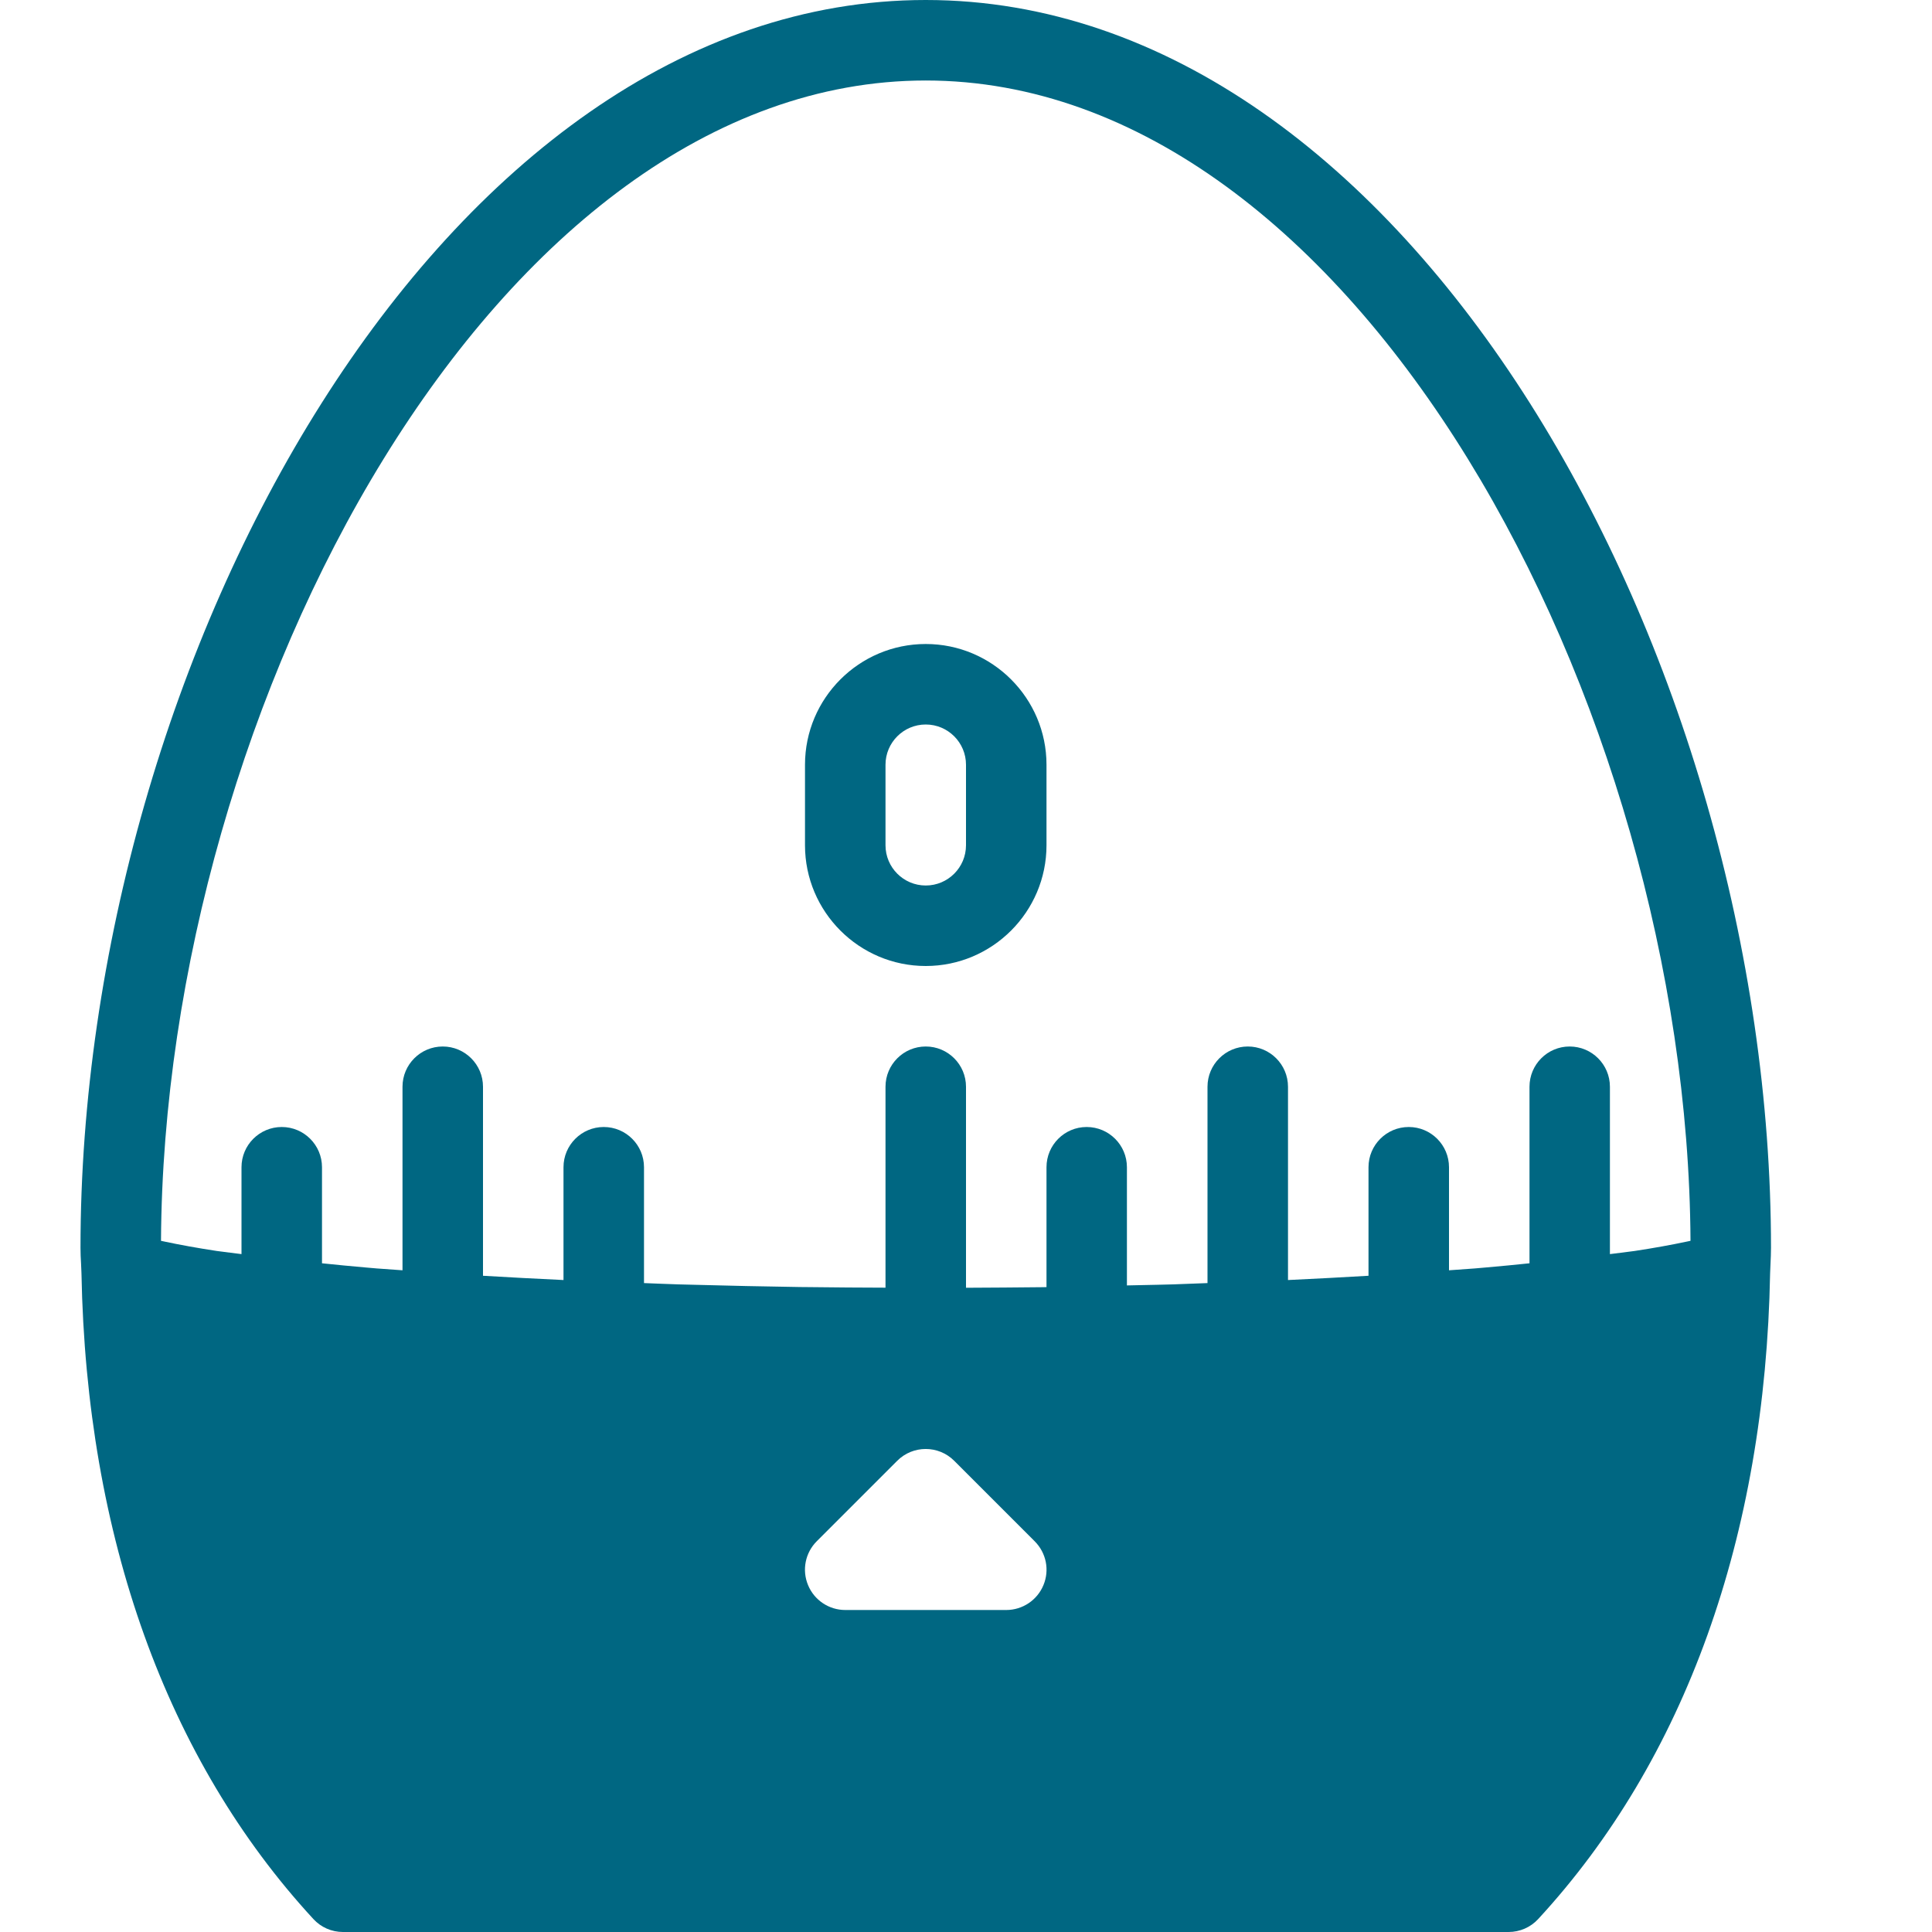 <svg width="236" height="236" viewBox="0 0 236 236" fill="none" xmlns="http://www.w3.org/2000/svg">
<path d="M113.083 0C53.985 0 9.833 80.466 9.833 152.417C9.833 153.085 9.863 153.724 9.902 154.364L9.951 155.534C10.551 187.708 20.355 214.986 38.281 234.417C39.206 235.43 40.523 236 41.89 236H184.277C185.653 236 186.961 235.43 187.895 234.417C205.821 214.986 215.625 187.708 216.225 155.534L216.274 154.364C216.304 153.724 216.333 153.085 216.333 152.417C216.333 80.466 172.182 0 113.083 0ZM113.083 9.833C165.465 9.833 206.146 85.825 206.5 151.571C206.353 151.6 206.185 151.63 206.028 151.669C204.169 152.063 202.075 152.446 199.676 152.81C199.577 152.82 199.469 152.839 199.371 152.849C198.555 152.967 197.532 153.076 196.657 153.193V132.75C196.657 130.036 194.454 127.833 191.74 127.833C189.026 127.833 186.833 130.036 186.833 132.75V154.314C185.083 154.492 183.382 154.668 181.504 154.826C181.051 154.865 180.609 154.904 180.147 154.944C179.153 155.022 178.032 155.091 177 155.17V142.583C177 139.869 174.797 137.667 172.083 137.667C169.369 137.667 167.167 139.869 167.167 142.583V155.839C163.981 156.025 160.726 156.202 157.333 156.36V132.75C157.333 130.036 155.131 127.833 152.417 127.833C149.703 127.833 147.5 130.036 147.5 132.75V156.733C146.094 156.783 144.737 156.842 143.301 156.891C142.662 156.91 142.003 156.93 141.354 156.94C140.145 156.969 138.886 156.989 137.657 157.019V142.583C137.657 139.869 135.454 137.667 132.74 137.667C130.026 137.667 127.833 139.869 127.833 142.583V157.225C127.656 157.225 127.469 157.225 127.292 157.235C124.234 157.274 121.117 157.284 118 157.304V132.75C118 130.036 115.797 127.833 113.083 127.833C110.369 127.833 108.167 130.036 108.167 132.75V157.294C105.049 157.284 101.932 157.264 98.874 157.225C98.491 157.215 98.097 157.215 97.714 157.215C93.318 157.146 89.021 157.058 84.803 156.94C84.154 156.92 83.505 156.901 82.856 156.891C81.43 156.852 80.073 156.783 78.667 156.733V142.583C78.667 139.869 76.464 137.667 73.75 137.667C71.036 137.667 68.833 139.869 68.833 142.583V156.36C65.441 156.202 62.186 156.025 59 155.839V132.75C59 130.036 56.797 127.833 54.083 127.833C51.369 127.833 49.167 130.036 49.167 132.75V155.17C48.144 155.091 47.023 155.022 46.02 154.944C45.558 154.904 45.115 154.865 44.663 154.826C42.785 154.668 41.084 154.492 39.333 154.314V142.583C39.333 139.869 37.131 137.667 34.417 137.667C31.703 137.667 29.5 139.869 29.5 142.583V153.193C28.625 153.076 27.612 152.967 26.786 152.849C26.688 152.839 26.579 152.82 26.481 152.81C24.082 152.446 21.987 152.063 20.129 151.669C19.981 151.63 19.814 151.6 19.667 151.571C20.021 85.825 60.701 9.833 113.083 9.833ZM127.46 193.628C126.702 195.467 124.903 196.667 122.917 196.667H103.25C101.264 196.667 99.464 195.467 98.707 193.628C97.94 191.789 98.363 189.675 99.769 188.269L109.602 178.436C111.52 176.518 114.637 176.518 116.554 178.436L126.388 188.269C127.804 189.685 128.227 191.789 127.46 193.628Z" fill="#006782"/>
<path d="M113.083 118C121.215 118 127.833 111.382 127.833 103.25V93.417C127.833 85.284 121.215 78.667 113.083 78.667C104.951 78.667 98.333 85.284 98.333 93.417V103.25C98.333 111.382 104.951 118 113.083 118ZM108.167 93.417C108.167 90.703 110.369 88.5 113.083 88.5C115.797 88.5 118 90.703 118 93.417V103.25C118 105.964 115.797 108.167 113.083 108.167C110.369 108.167 108.167 105.964 108.167 103.25V93.417Z" fill="#006782"/>
</svg>
